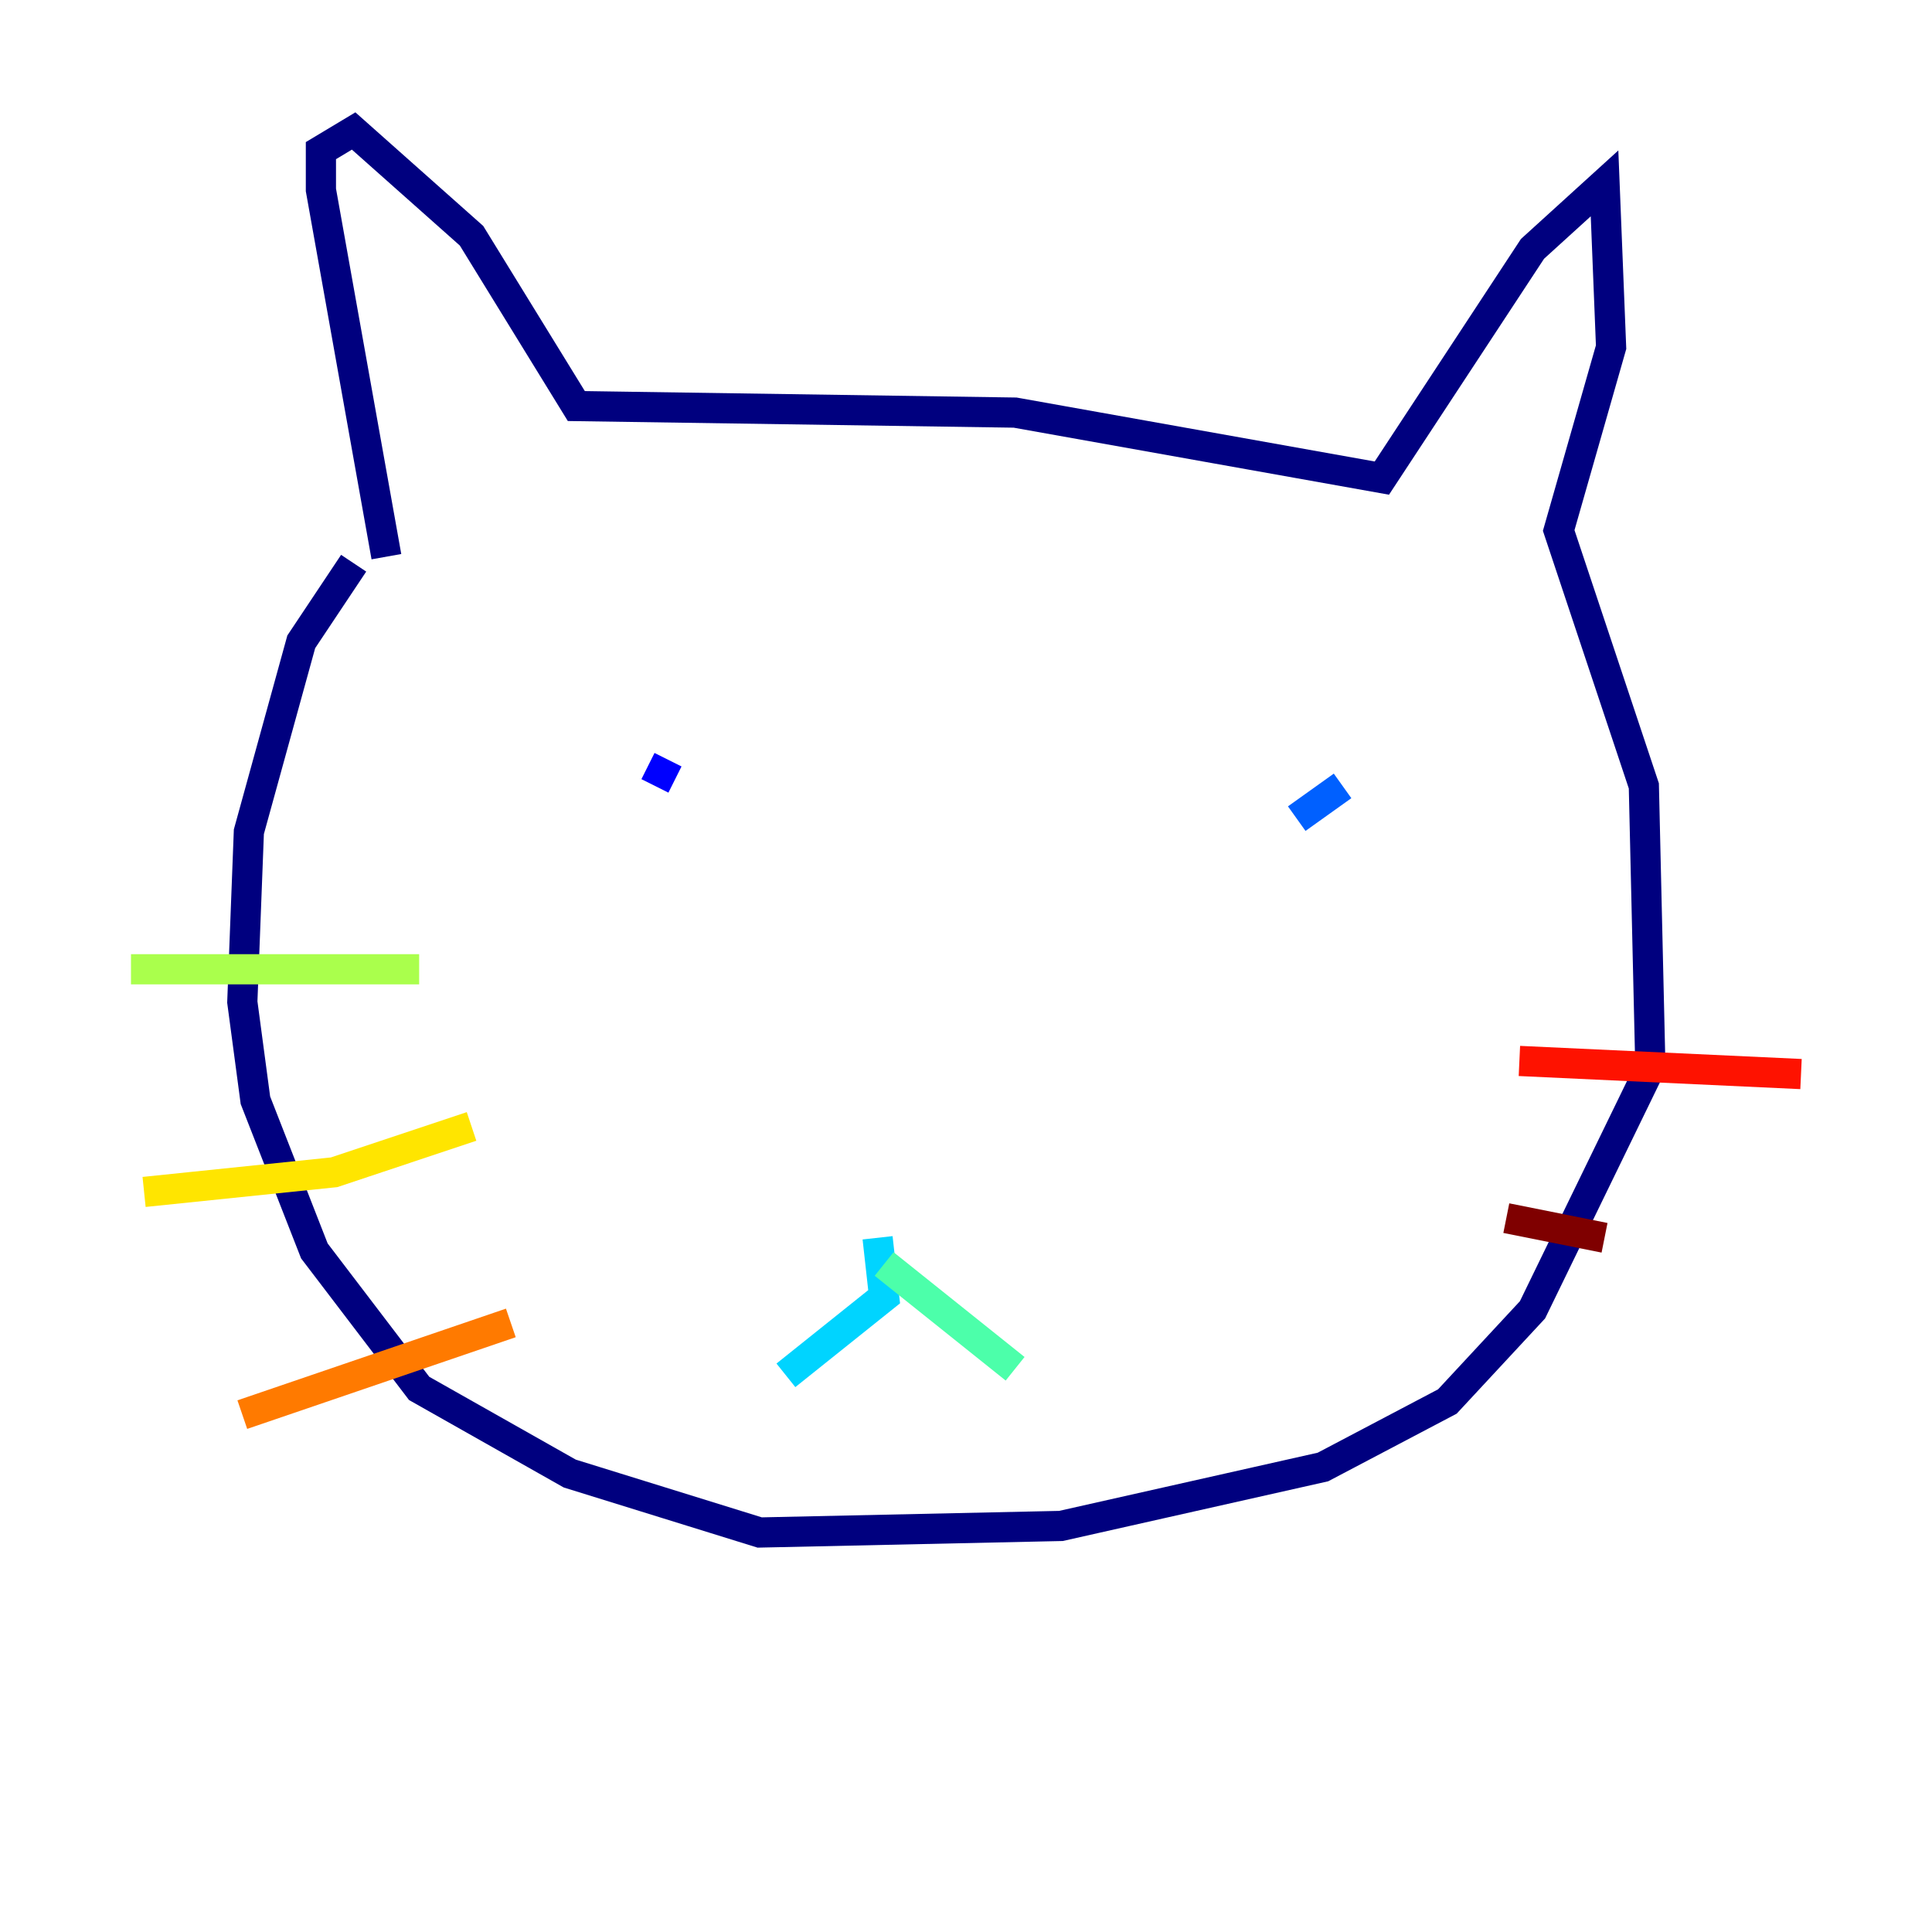 <?xml version="1.0" encoding="utf-8" ?>
<svg baseProfile="tiny" height="128" version="1.2" viewBox="0,0,128,128" width="128" xmlns="http://www.w3.org/2000/svg" xmlns:ev="http://www.w3.org/2001/xml-events" xmlns:xlink="http://www.w3.org/1999/xlink"><defs /><polyline fill="none" points="25.6,36.881 21.261,12.583 21.261,9.98 23.43,8.678 31.241,15.62 38.183,26.902 67.254,27.336 91.552,31.675 101.532,16.488 106.305,12.149 106.739,22.997 103.268,35.146 108.909,52.068 109.342,70.725 101.532,86.78 95.891,92.854 87.647,97.193 70.291,101.098 50.332,101.532 37.749,97.627 27.77,91.986 20.827,82.875 16.922,72.895 16.054,66.386 16.488,55.105 19.959,42.522 23.43,37.315" stroke="#00007f" stroke-width="2" /><polyline fill="none" points="44.258,50.332 43.39,52.068" stroke="#0000fe" stroke-width="2" /><polyline fill="none" points="88.949,52.068 85.912,54.237" stroke="#0060ff" stroke-width="2" /><polyline fill="none" points="58.142,82.007 58.576,85.912 52.068,91.119" stroke="#00d4ff" stroke-width="2" /><polyline fill="none" points="58.576,83.742 67.254,90.685" stroke="#4cffaa" stroke-width="2" /><polyline fill="none" points="8.678,64.217 27.77,64.217" stroke="#aaff4c" stroke-width="2" /><polyline fill="none" points="9.546,78.969 22.129,77.668 31.241,74.63" stroke="#ffe500" stroke-width="2" /><polyline fill="none" points="16.054,93.722 33.844,87.647" stroke="#ff7a00" stroke-width="2" /><polyline fill="none" points="100.664,70.291 119.322,71.159" stroke="#fe1200" stroke-width="2" /><polyline fill="none" points="99.797,80.705 106.305,82.007" stroke="#7f0000" stroke-width="2" /></svg>